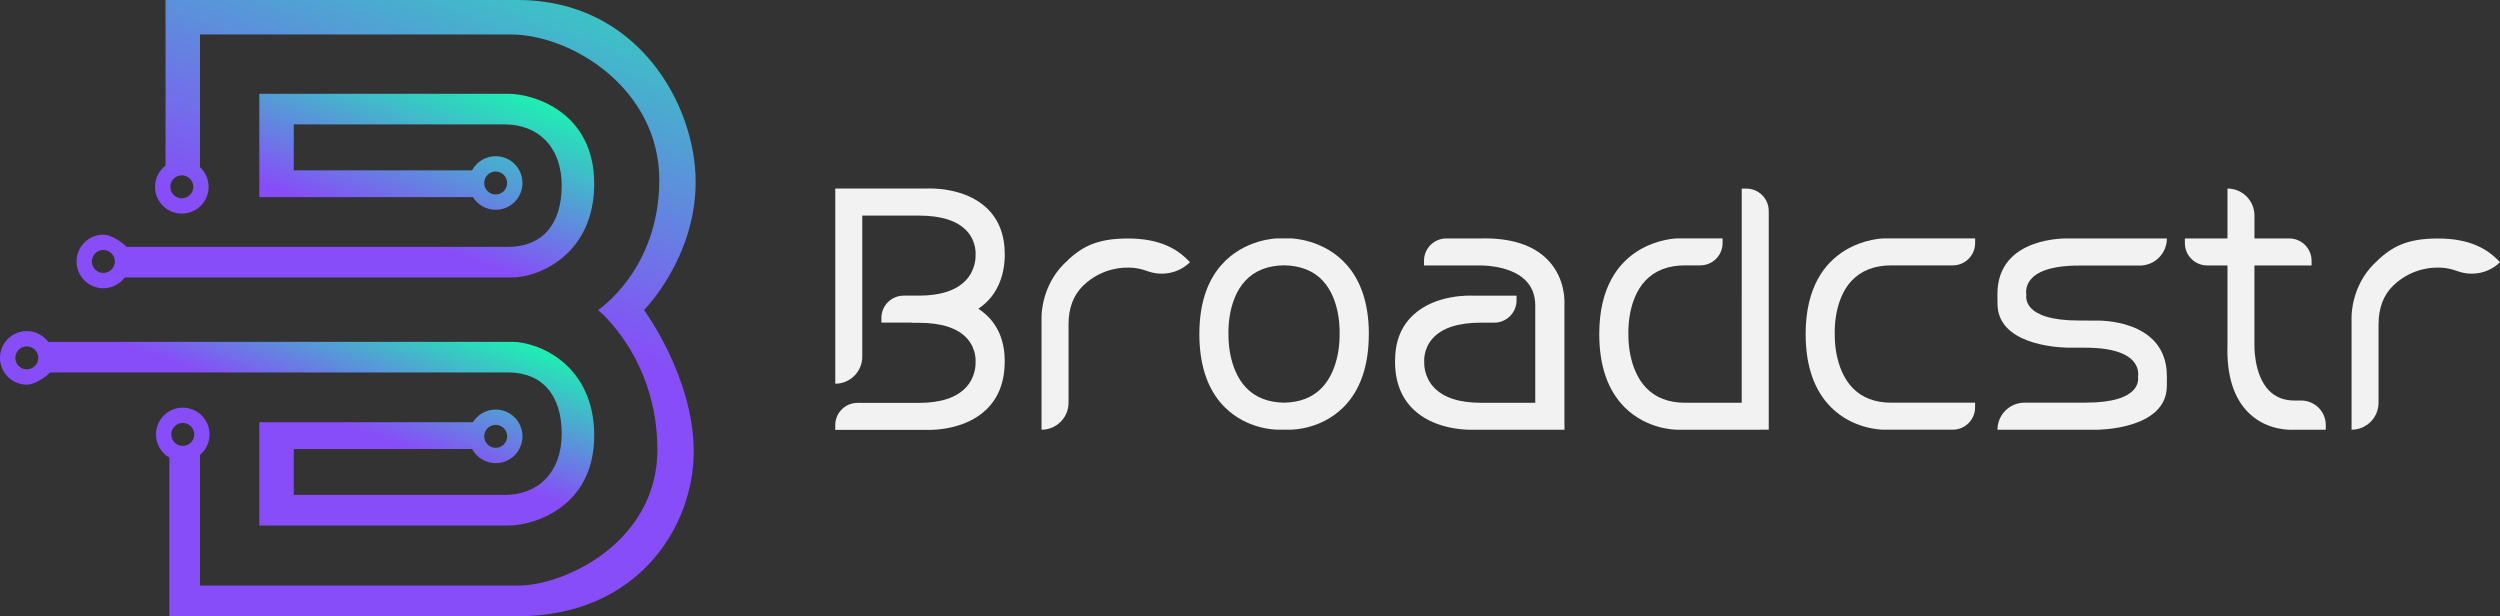 <?xml version="1.0" encoding="UTF-8"?>
<svg id="Layer_2" data-name="Layer 2" xmlns="http://www.w3.org/2000/svg" xmlns:xlink="http://www.w3.org/1999/xlink" viewBox="0 0 653.16 161">
  <rect x="0" y="0" width="653.16" height="161" fill="#333333" stroke="none"/>
  <defs>
    <style>
      .cls-1 {
        fill: url(#linear-gradient-2);
      }

      .cls-2 {
        fill: url(#linear-gradient-3);
      }

      .cls-3 {
        fill: url(#linear-gradient);
      }

      .cls-4 {
        fill: #f2f2f2;
      }
    </style>
    <linearGradient id="linear-gradient" x1="74.38" y1="166.73" x2="146.79" y2="-32.21" gradientUnits="userSpaceOnUse">
      <stop offset=".47" stop-color="#874df8"/>
      <stop offset="1" stop-color="#1ef0b2"/>
    </linearGradient>
    <linearGradient id="linear-gradient-2" x1="75.54" y1="93.43" x2="104.8" y2="13.01" xlink:href="#linear-gradient"/>
    <linearGradient id="linear-gradient-3" x1="66.25" y1="136.77" x2="89.75" y2="72.23" xlink:href="#linear-gradient"/>
  </defs>
  <g id="Layer_2-2" data-name="Layer 2">
    <g>
      <path class="cls-3" d="M181.75,47.5c0-20-15-47.5-46.5-47.5H43.25V43.26c-1.67,1.28-2.75,3.29-2.75,5.55,0,3.87,3.13,7,7,7s7-3.13,7-7c0-2.03-.87-3.85-2.25-5.13V9h81c16.5,0,39,14.5,39,38s-16,34-16,34c0,0,15.5,12.5,15.5,36.5s-24,35.5-36.5,35.5H52.25v-34.14c1.53-1.28,2.5-3.21,2.5-5.36,0-3.87-3.13-7-7-7s-7,3.13-7,7c0,2.59,1.41,4.85,3.5,6.06v41.44h91c31.5,0,46-23.5,46-43s-13-37-13-37c0,0,13.5-13.5,13.5-33.5Zm-134.25,4.31c-1.65,0-3-1.35-3-3s1.35-3,3-3,3,1.35,3,3-1.35,3-3,3Zm.25,58.69c1.65,0,3,1.35,3,3s-1.35,3-3,3-3-1.35-3-3,1.35-3,3-3Z"/>
      <path class="cls-1" d="M132.75,24.5H67.75v27h55.81c1.24,1.99,3.43,3.31,5.94,3.31,3.87,0,7-3.13,7-7s-3.13-7-7-7c-2.67,0-4.99,1.49-6.17,3.69h-46.58v-12h55c9,0,15,6,15,16s-5,16-14,16H33.07c-1.28-1.34-4.07-3.19-6.07-3.19-3.87,0-7,3.13-7,7s3.13,7,7,7c2.29,0,4.32-1.11,5.6-2.81h101.15c7,0,21.5-6,21.5-24.5s-15.5-23.5-22.5-23.5Zm-3.25,20.31c1.65,0,3,1.35,3,3s-1.35,3-3,3-3-1.35-3-3,1.35-3,3-3ZM27,71.31c-1.65,0-3-1.35-3-3s1.35-3,3-3,3,1.35,3,3-1.35,3-3,3Z"/>
      <path class="cls-2" d="M155.25,113.81c0-18.5-14.5-24.5-21.5-24.5H12.6c-1.28-1.7-3.31-2.81-5.6-2.81-3.87,0-7,3.13-7,7s3.13,7,7,7c2,0,4.8-1.84,6.07-3.19h119.68c9,0,14,6,14,16s-6,16-15,16h-55v-12h46.58c1.18,2.19,3.5,3.69,6.17,3.69,3.87,0,7-3.13,7-7s-3.13-7-7-7c-2.51,0-4.71,1.33-5.94,3.31h-55.81v27h65c7,0,22.5-5,22.5-23.5Zm-28.75,.19c0-1.65,1.35-3,3-3s3,1.35,3,3-1.35,3-3,3-3-1.35-3-3ZM10,93.5c0,1.65-1.35,3-3,3s-3-1.35-3-3,1.35-3,3-3,3,1.35,3,3Z"/>
    </g>
    <g>
      <path class="cls-4" d="M262.49,94.48c0,5.29-1.64,9.53-4.88,12.6-5.11,4.84-12.58,5.24-14.92,5.24-.35,0-.58,0-.68-.01h-23.79v-1.23c0-3.22,2.61-5.82,5.82-5.82h16.04c5.62,0,9.74-1.34,12.25-3.99,2.71-2.87,2.55-6.37,2.55-6.4v-.1s0-.11,0-.11c.01-.13,.31-3.42-2.23-6.24-2.45-2.71-6.68-4.08-12.57-4.08h-1.85v-.05h-7.95v-1.23c0-3.22,2.61-5.82,5.82-5.82h3.98c5.62,0,9.74-1.34,12.25-3.99,2.71-2.87,2.55-6.37,2.55-6.4v-.1s0-.11,0-.11c.01-.13,.31-3.42-2.23-6.23-2.45-2.71-6.68-4.08-12.57-4.08h-14.8v36.87c0,3.89-3.16,7.05-7.05,7.05V49.26h23.79c.79-.04,9.88-.43,15.73,5.05,3.16,2.96,4.76,7.04,4.76,12.14s-1.64,9.53-4.88,12.6c-.64,.6-1.31,1.14-2.01,1.61,.74,.49,1.46,1.04,2.13,1.67,3.16,2.96,4.76,7.04,4.76,12.14Z"/>
      <path class="cls-4" d="M310.9,68.5l-.09,.09c-2.96,2.84-7.27,3.64-11.11,2.22-2.96-1.09-5.18-.88-5.23-.88h-.07s-.07,0-.07,0c-.08,0-6.18-.27-11.29,4.65-2.57,2.47-3.87,5.89-3.87,10.15v20.49c0,3.89-3.16,7.05-7.05,7.05v-29.56c0-.74,.15-7.99,5.78-13.69,4.39-4.45,8.43-6.71,16.79-6.71s13.01,2.73,16.2,6.2Z"/>
      <path class="cls-4" d="M357.62,87.26c0,7.59-1.86,13.61-5.53,17.94-.37,.44-.77,.87-1.18,1.27-5.71,5.63-12.95,5.78-13.69,5.78h-3.47c-.74,0-7.98-.15-13.69-5.78-.41-.4-.8-.83-1.18-1.27-3.67-4.33-5.53-10.36-5.53-17.94,0-8.6,2.45-14.24,5.67-17.94,6.01-6.92,14.65-7.04,14.78-7.04h3.38c.13,0,8.78,.12,14.78,7.04,3.21,3.7,5.67,9.34,5.67,17.94Zm-12.04-13.94c-2.43-2.59-5.83-3.94-10.1-4-4.27,.05-7.67,1.4-10.1,4-4.95,5.29-4.42,14.08-4.42,14.17v.06s0,.07,0,.07c0,.08-.27,8.6,4.64,13.71,2.42,2.51,5.74,3.81,9.87,3.87,4.13-.05,7.45-1.36,9.87-3.87,4.91-5.11,4.65-13.62,4.64-13.71v-.13c0-.09,.54-8.88-4.41-14.17Z"/>
      <path class="cls-4" d="M408.72,110.66c0,.13,.02,.25,.02,.38v1.23h-.02s-7.62,.01-7.62,.01h0s-16.15-.01-16.15-.01c-.1,0-.33,.01-.68,.01-2.34,0-9.81-.4-14.92-5.24-3.24-3.07-4.88-7.31-4.88-12.6s1.6-9.19,4.76-12.14c5.85-5.48,14.94-5.09,15.73-5.05h11.26v1.23c0,3.21-2.61,5.82-5.82,5.82h-3.5c-5.92,0-10.16,1.38-12.6,4.12-2.54,2.84-2.21,6.17-2.2,6.2v.11s0,.11,0,.11c0,.03-.16,3.53,2.55,6.4,2.5,2.65,6.62,3.99,12.25,3.99h14.21v-25.37c0-2.77-.89-5.03-2.66-6.73-4.2-4.04-12.01-3.78-12.09-3.78h-.05s-14.27,0-14.27,0v-1.23c0-3.21,2.61-5.82,5.82-5.82h8.73c8.05-.24,14.1,1.69,17.92,5.74,4.54,4.8,4.26,10.84,4.21,11.55v31.08Z"/>
      <path class="cls-4" d="M462.11,55.1v57.15h-2.3v.02h-21.53s-.03,0-.05,0c-.74,0-7.99-.15-13.69-5.78-4.45-4.39-6.71-10.86-6.71-19.22,0-24.7,20.25-24.99,20.45-24.99h11.77v1.23c0,3.21-2.61,5.82-5.82,5.82h-3.98c-4.41,0-7.9,1.35-10.38,4-4.95,5.29-4.42,14.08-4.42,14.17v.07s0,.07,0,.07c0,.08-.27,8.6,4.65,13.71,2.47,2.57,5.89,3.87,10.15,3.87h14.8V49.28h1.23c3.21,0,5.82,2.61,5.82,5.82Z"/>
      <path class="cls-4" d="M483.78,73.32c-4.95,5.29-4.42,14.08-4.42,14.17v.07s0,.07,0,.07c0,.08-.27,8.6,4.65,13.71,2.47,2.57,5.89,3.87,10.15,3.87h21.86v1.23c0,3.21-2.61,5.82-5.82,5.82h-18s-.03,0-.05,0c-.74,0-7.98-.15-13.69-5.78-4.45-4.39-6.71-10.86-6.71-19.21,0-24.7,20.25-24.99,20.45-24.99h23.83v1.23c0,3.21-2.61,5.82-5.82,5.82h-16.04c-4.41,0-7.9,1.35-10.38,4Z"/>
      <path class="cls-4" d="M566.14,98.27c0,.87-.02,1.95-.02,2.54,0,11.57-18.42,11.47-18.42,11.47h-25.83c0-3.91,3.17-7.08,7.08-7.08h15.87c15.07,0,13.76-6.35,13.77-6.73,0-.38,1.62-7.63-13.77-7.63h-4.93l-.02-.02c-2.78-.07-17.99-.95-17.99-11.46,0-.59-.02-1.67-.02-2.54,0-15.21,18.44-14.52,18.44-14.52h25.83c0,3.91-3.17,7.08-7.08,7.08h-15.87c-15.4,0-13.77,7.26-13.77,7.63,0,.38-1.3,6.73,13.77,6.73h2.19s.02,.01,.03,.02h2.29s18.44-.69,18.44,14.52Z"/>
      <path class="cls-4" d="M607.64,111.04v1.23h-8.39c-.71,.05-6.74,.32-11.55-4.21-4.05-3.83-5.99-9.87-5.74-17.92v-20.79h-5.31c-3.21,0-5.82-2.61-5.82-5.82v-1.23h11.13v-13.04c3.9,0,7.05,3.16,7.05,7.05v5.99h9.1c3.21,0,5.82,2.61,5.82,5.82v1.23h-14.93v20.56c0,.08-.28,7.86,3.77,12.08,1.7,1.77,3.96,2.66,6.74,2.66h1.73c3.53,0,6.4,2.86,6.4,6.4Z"/>
      <path class="cls-4" d="M653.16,68.5l-.09,.09c-2.96,2.84-7.27,3.64-11.11,2.22-2.96-1.09-5.18-.88-5.23-.88h-.07s-.07,0-.07,0c-.08,0-6.18-.27-11.29,4.65-2.57,2.47-3.87,5.89-3.87,10.15v20.49c0,3.89-3.16,7.05-7.05,7.05v-29.56c0-.74,.15-7.99,5.78-13.69,4.39-4.45,8.43-6.71,16.79-6.71s13.01,2.73,16.2,6.2Z"/>
    </g>
  </g>
</svg>